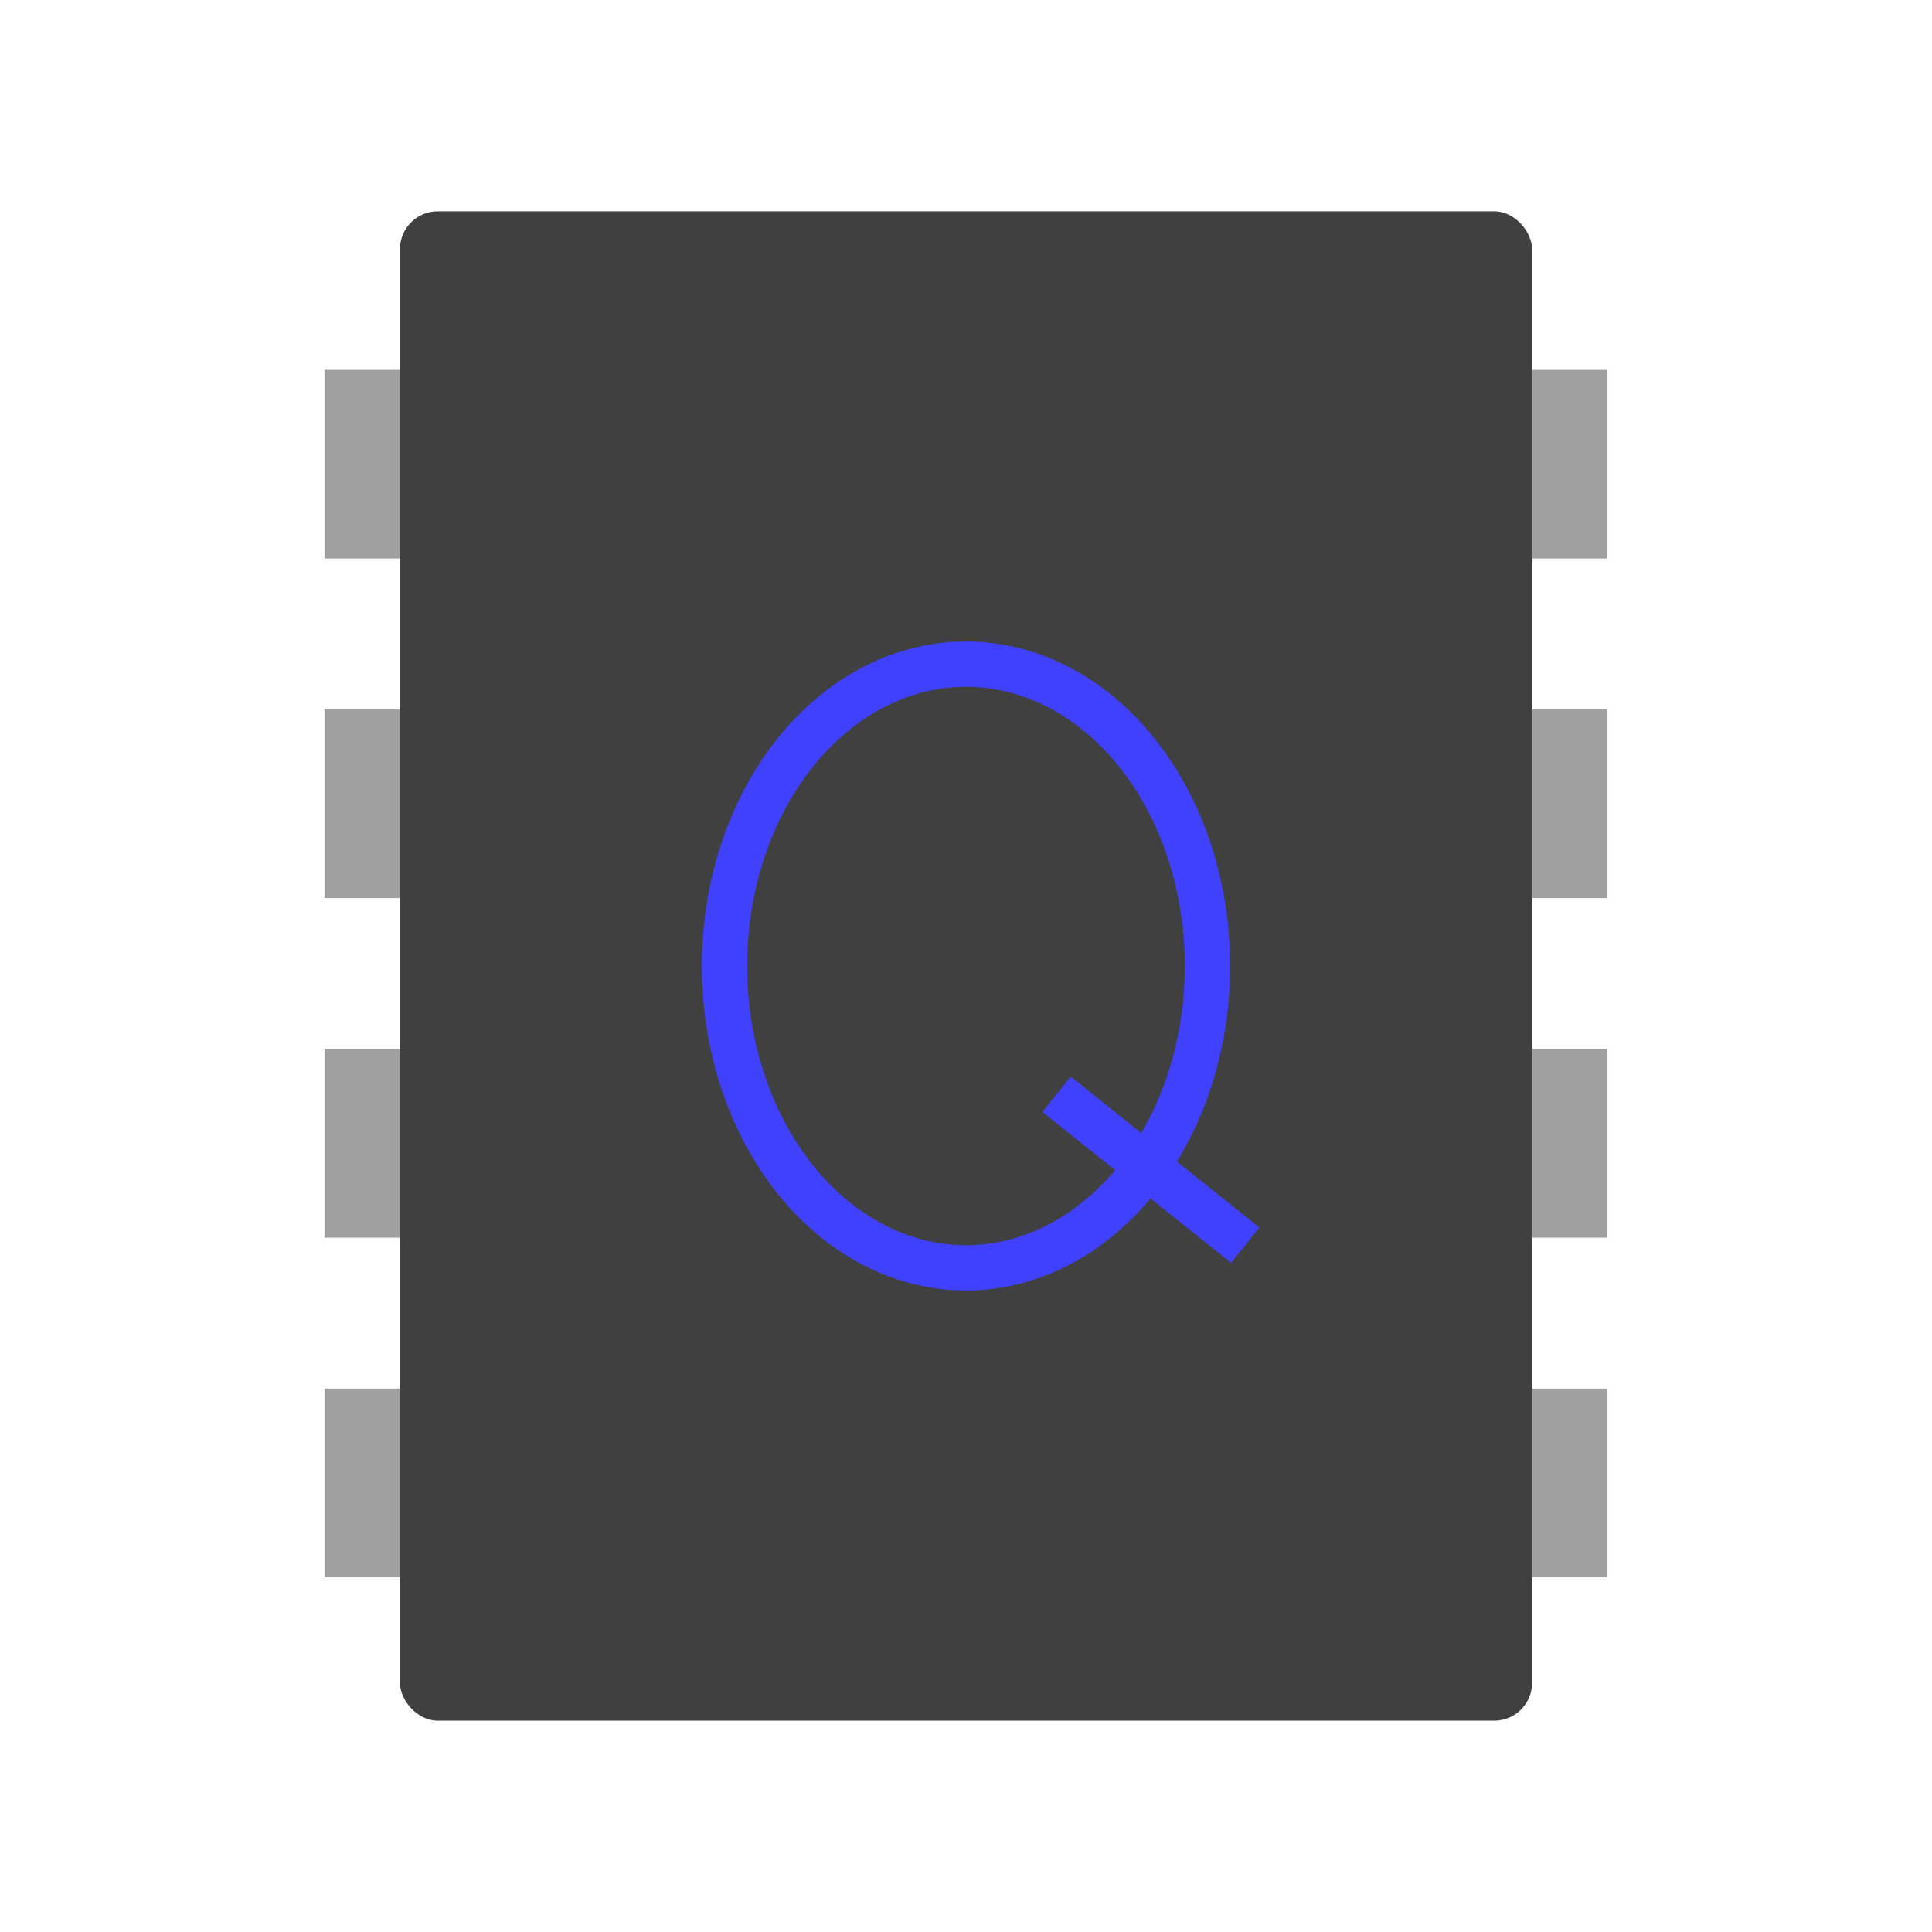 <svg xmlns="http://www.w3.org/2000/svg" width="256" height="256">
  <g fill="none">
    <rect x="43" y="49" rx="5" ry="0" width="10" height="25" fill="#A0A0A0" />
    <rect x="43" y="94" rx="5" ry="0" width="10" height="25" fill="#A0A0A0" />
    <rect x="43" y="139" rx="5" ry="0" width="10" height="25" fill="#A0A0A0" />
    <rect x="43" y="184" rx="5" ry="0" width="10" height="25" fill="#A0A0A0" />

    <rect x="53" y="28" rx="5" ry="5" width="150" height="200" fill="#404040" />
    <ellipse cx="128" cy="128" rx="32" ry="40" stroke="#4040FF" stroke-width="6" fill="none" />
    <line x1="140" y1="145" x2="165" y2="165" stroke="#4040FF" stroke-width="6" fill="none" />

    <rect x="203" y="49" rx="5" ry="0" width="10" height="25" fill="#A0A0A0" />
    <rect x="203" y="94" rx="5" ry="0" width="10" height="25" fill="#A0A0A0" />
    <rect x="203" y="139" rx="5" ry="0" width="10" height="25" fill="#A0A0A0" />
    <rect x="203" y="184" rx="5" ry="0" width="10" height="25" fill="#A0A0A0" />
  </g>
</svg>
